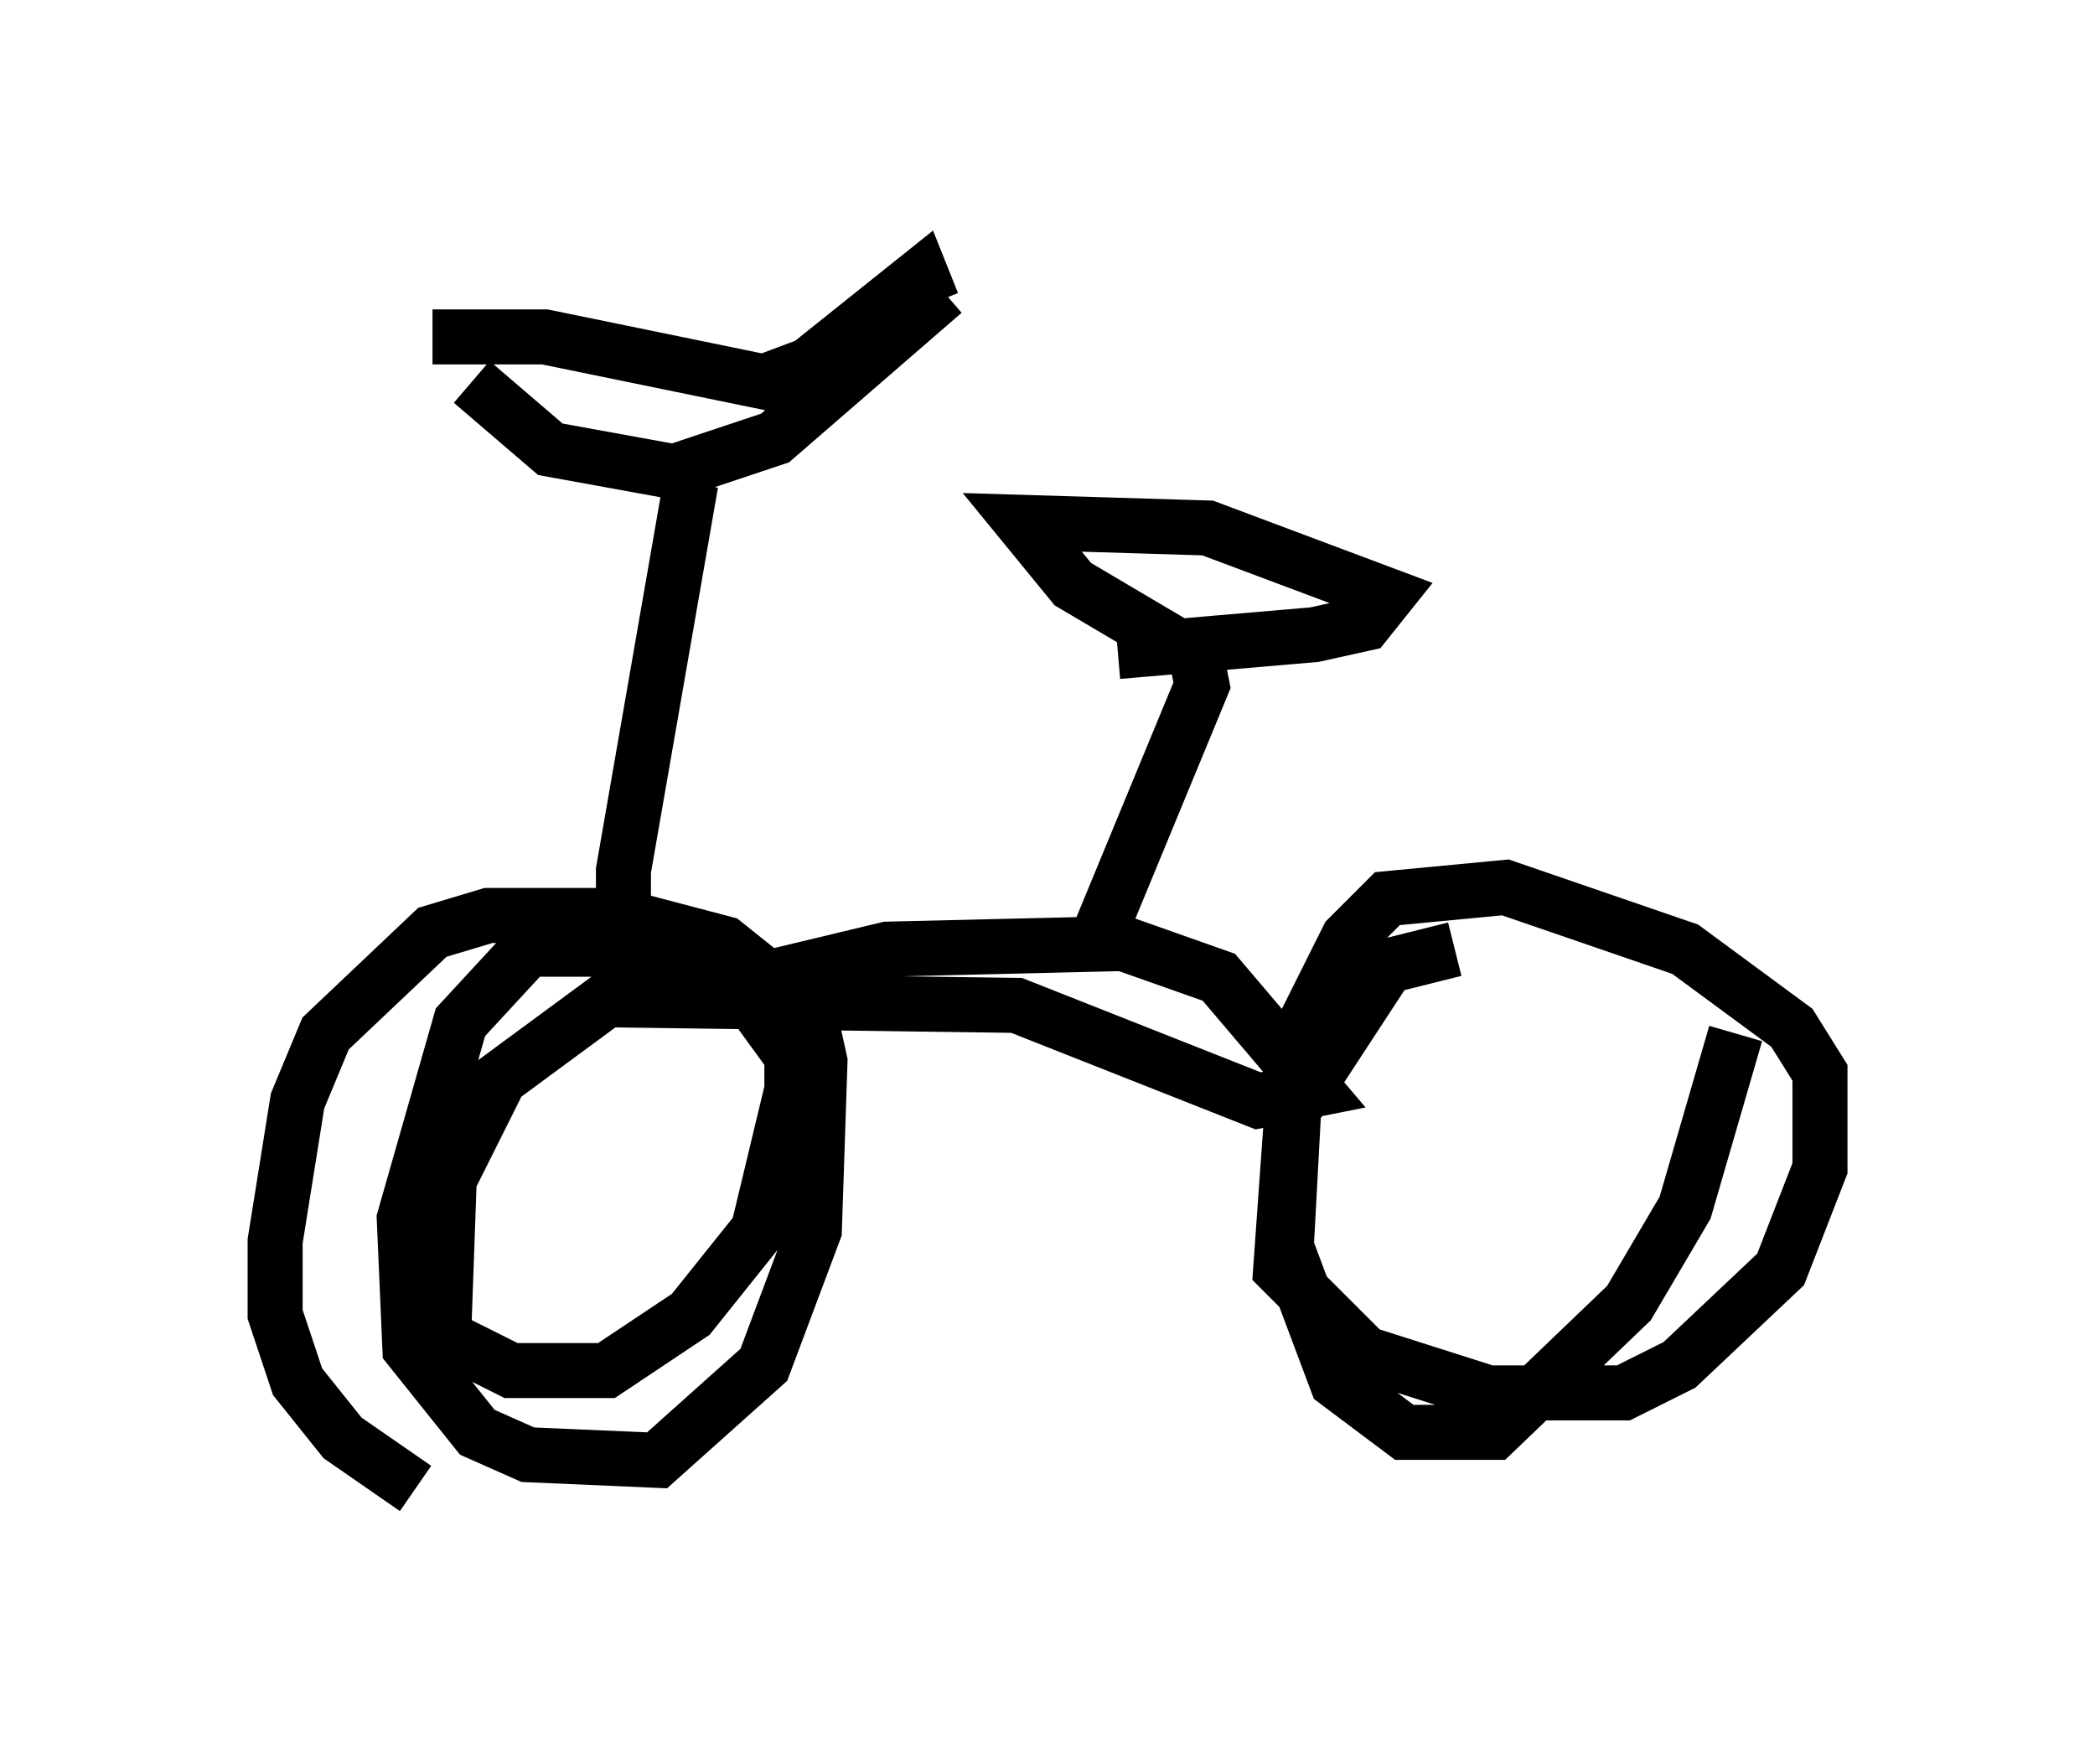 <?xml version="1.0" encoding="utf-8" ?>
<svg baseProfile="full" height="32.05" version="1.1" width="38.073" xmlns="http://www.w3.org/2000/svg" xmlns:ev="http://www.w3.org/2001/xml-events" xmlns:xlink="http://www.w3.org/1999/xlink"><defs /><rect fill="white" height="32.05" width="38.073" x="0" y="0" /><path d="M7.96, 5.613 m0.613, 1.327 l1.429, 1.225 2.246, 0.408 l1.838, -0.613 3.063, -2.654 m-4.594, 3.471 l-1.225, 7.044 0.0, 1.531 l0.408, 0.51 1.838, 0.0 l2.552, -0.613 4.288, -0.102 l1.735, 0.613 1.735, 2.042 l-1.021, 0.204 -4.39, -1.735 l-7.452, -0.102 -1.94, 1.429 l-0.919, 1.838 -0.102, 2.858 l1.225, 0.613 1.735, 0.0 l1.531, -1.021 1.225, -1.531 l0.613, -2.552 0.0, -0.613 l-0.817, -1.123 -2.246, -0.817 l-1.735, 0.0 -1.225, 1.327 l-1.021, 3.573 0.102, 2.348 l1.225, 1.531 0.919, 0.408 l2.348, 0.102 1.94, -1.735 l0.919, -2.45 0.102, -3.063 l-0.204, -0.919 -1.531, -1.225 l-1.94, -0.51 -2.348, 0.0 l-1.021, 0.306 -1.94, 1.838 l-0.51, 1.225 -0.408, 2.552 l0.0, 1.327 0.408, 1.225 l0.817, 1.021 1.327, 0.919 m18.886, -9.8 l-1.225, 0.306 -1.735, 2.654 l-0.204, 2.858 1.531, 1.531 l2.246, 0.715 2.45, 0.0 l1.021, -0.51 1.838, -1.735 l0.715, -1.838 0.0, -1.735 l-0.51, -0.817 -1.94, -1.429 l-3.267, -1.123 -2.144, 0.204 l-0.715, 0.715 -0.919, 1.838 l-0.204, 3.777 0.919, 2.45 l1.225, 0.919 1.633, 0.0 l2.45, -2.348 1.021, -1.735 l0.919, -3.165 m-11.638, -1.633 l1.94, -4.696 -0.102, -0.51 l-2.246, -1.327 -0.919, -1.123 l3.369, 0.102 3.267, 1.225 l-0.408, 0.51 -0.919, 0.204 l-3.573, 0.306 m-12.454, -5.717 l2.042, 0.0 3.981, 0.817 l0.817, -0.306 2.042, -1.633 l0.204, 0.51 " fill="none" stroke="black" stroke-width="1" /></svg>